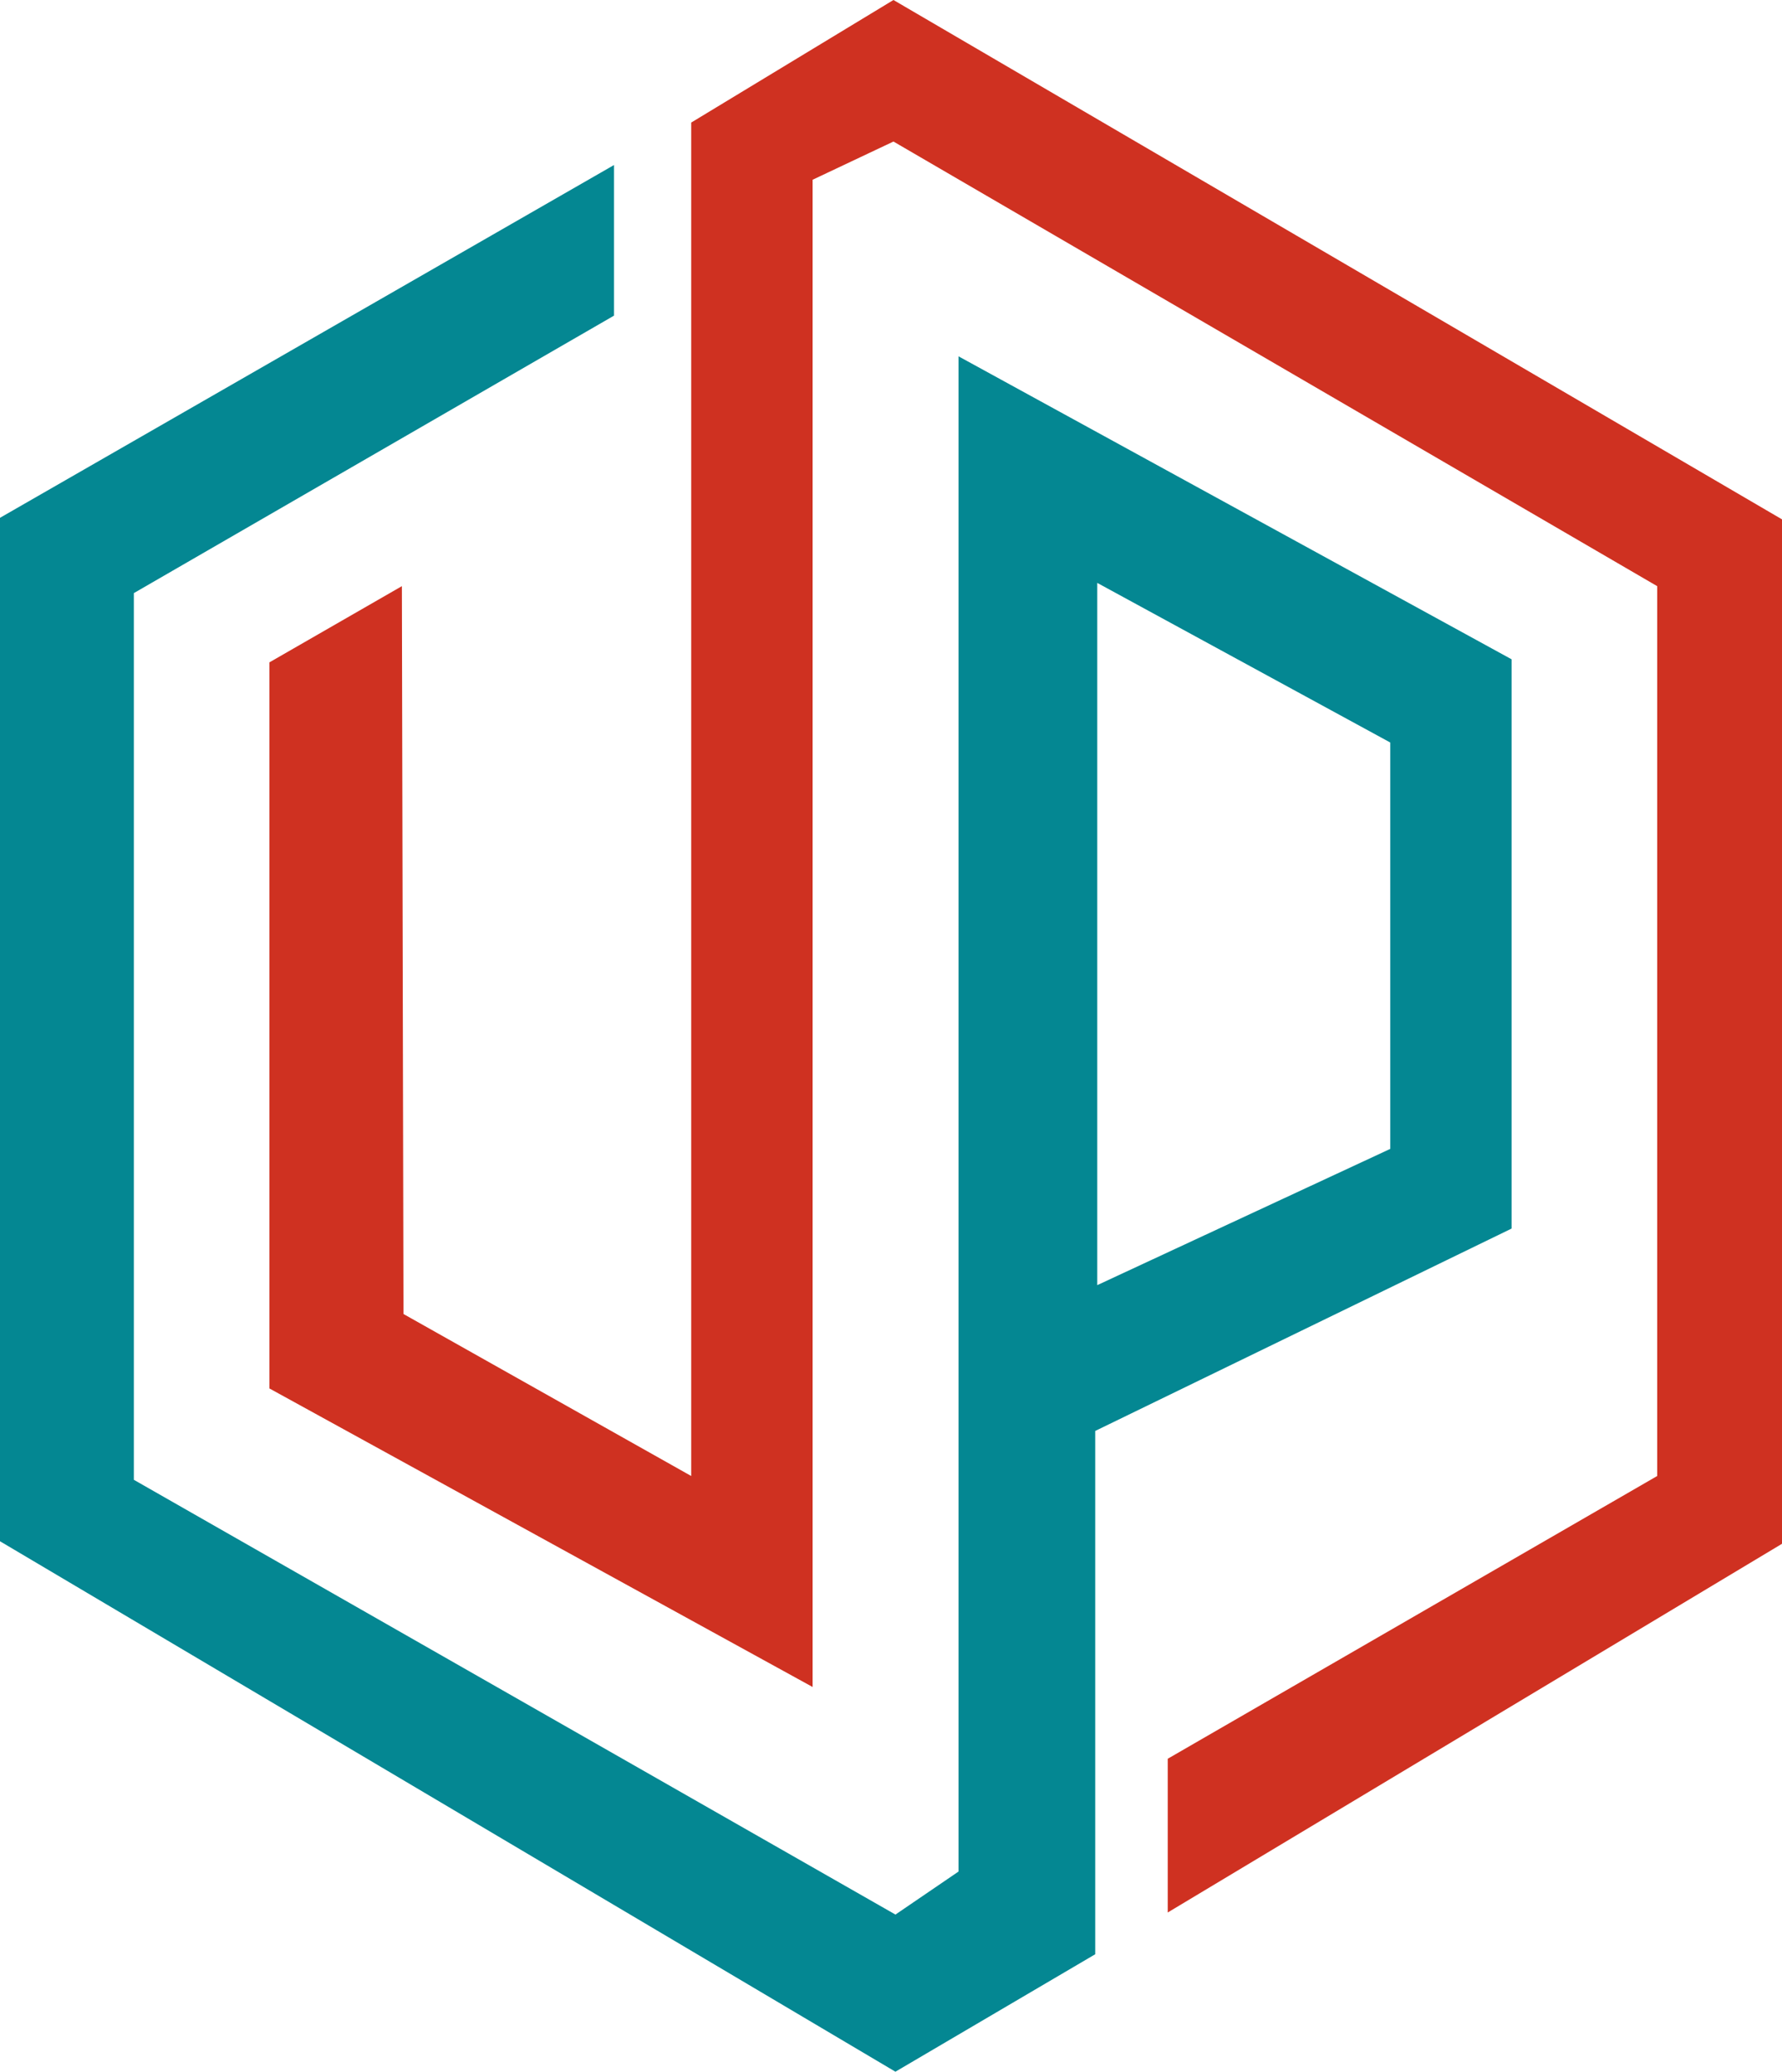 <svg xmlns="http://www.w3.org/2000/svg" width="43.791" height="50.895" viewBox="0 0 43.791 50.895">
  <g id="Group_41" data-name="Group 41" transform="translate(7.905 -153.311)">
    <path id="Exclusion_1" data-name="Exclusion 1" d="M22.005,46.842h0L0,33.81V8.667L15.089,0V3.7l-11.8,6.817V32.3L22.005,42.981l1.55-1.057V4.7l13.591,7.443V26.128L26.914,31.1V43.956l-4.909,2.885Zm4.959-36.576V27.518l7.2-3.347V14.187Z" transform="translate(-7.905 157.365)" fill="#048792"/>
    <path id="Path_37" data-name="Path 37" d="M1397.781-649.417l3.255-1.872.039,17.881,7.071,3.98v-33.25l4.97-3.011,21.835,12.759v25.167l-15.095,9.058v-3.777l12.028-6.946v-21.861l-18.768-10.923-1.987.939v37.028l-13.348-7.334Z" transform="translate(-1399.065 819)" fill="#cf3121"/>
  </g>
</svg>

